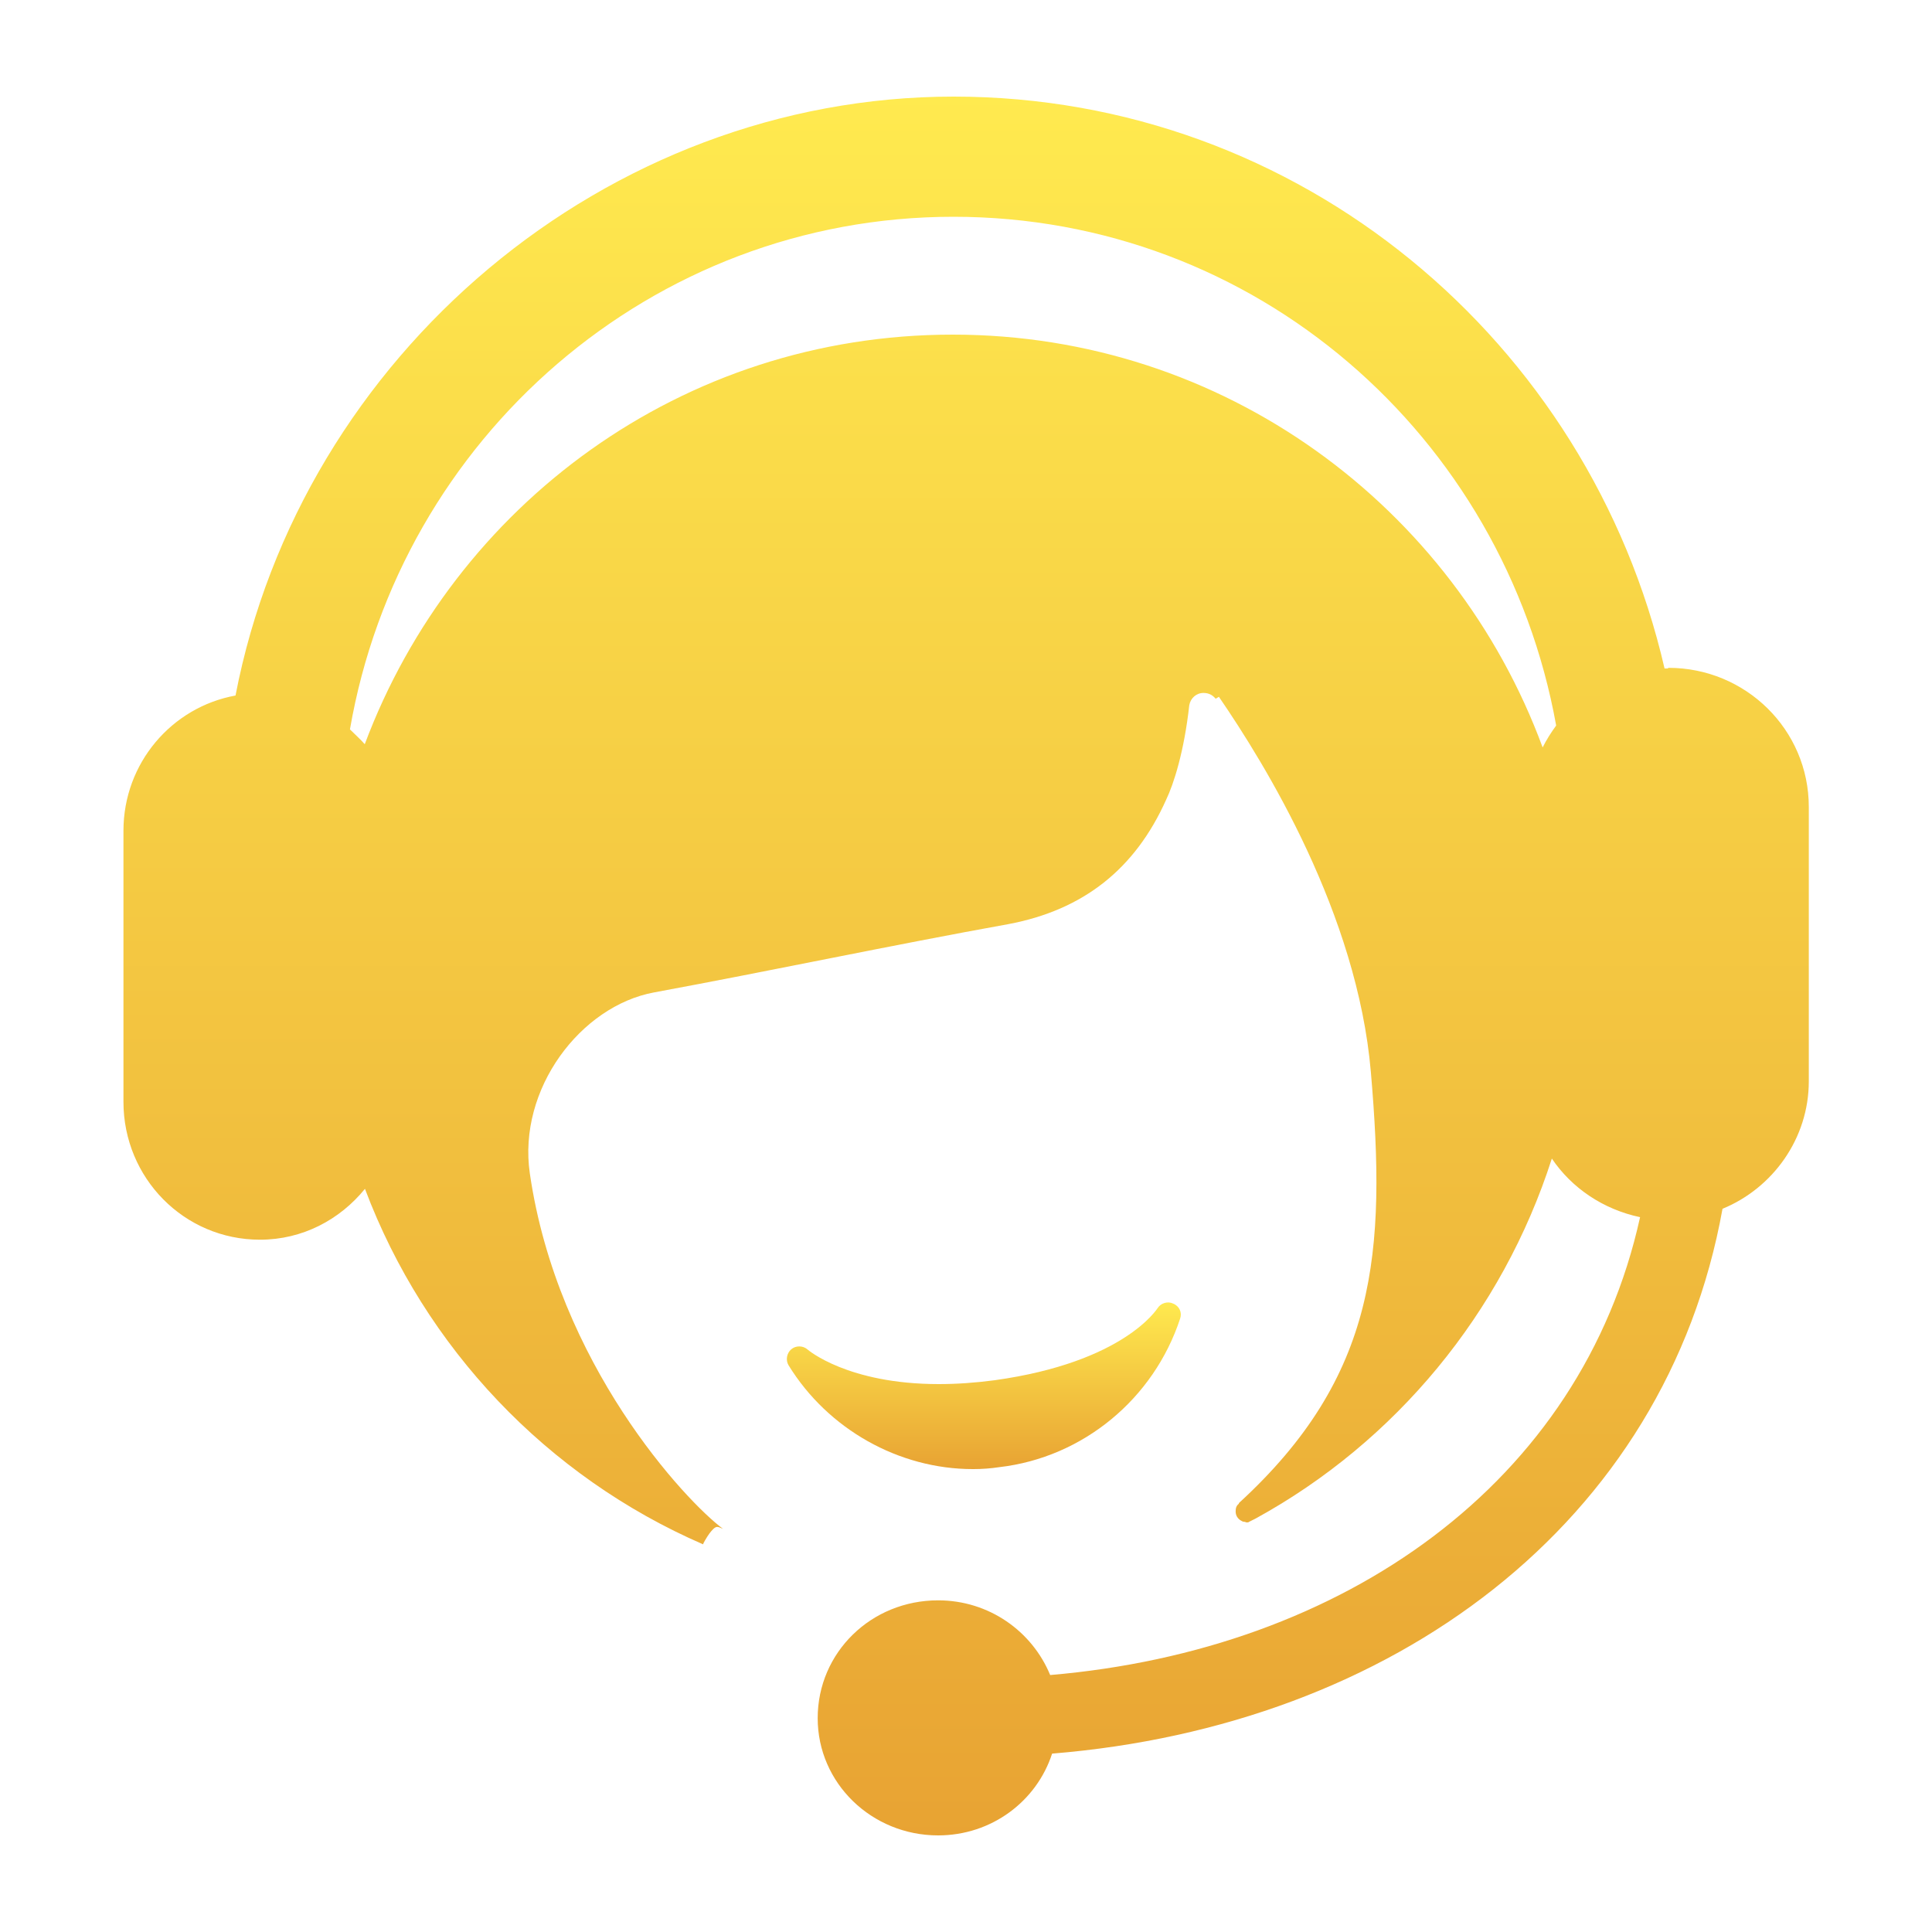 <svg xmlns="http://www.w3.org/2000/svg" xmlns:xlink="http://www.w3.org/1999/xlink" width="30" height="30"
  viewBox="0 0 30 30" fill="none">
  <defs>
    <linearGradient id="linear_0" x1="50%" y1="0%" x2="50%" y2="100%" gradientUnits="objectBoundingBox">
      <stop offset="0" stop-color="#FFEA4F" stop-opacity="1" />
      <stop offset="1" stop-color="#E8A333" stop-opacity="1" />
    </linearGradient>
    <linearGradient id="linear_1" x1="50%" y1="0%" x2="50%" y2="100%" gradientUnits="objectBoundingBox">
      <stop offset="0" stop-color="#FFEA4F" stop-opacity="1" />
      <stop offset="1" stop-color="#E8A333" stop-opacity="1" />
    </linearGradient>
  </defs>
  <g opacity="1" transform="translate(0 0)  rotate(0 15 15)">
    <g opacity="1" transform="translate(1.917 1.5)  rotate(0 13.083 13.5)">

      <path id="路径 1" fill-rule="evenodd" fill="url(#linear_0)"
        transform="translate(10.299 18.722)  rotate(0 3.06 1.297)"
        opacity="1"
        d="M3.3,2.56C4.6,2.41 5.7,1.5 6.11,0.25C6.14,0.16 6.1,0.06 6,0.02C5.92,-0.02 5.81,0.01 5.76,0.09C5.75,0.1 5.24,0.93 3.23,1.21C2.93,1.25 2.64,1.27 2.36,1.27C0.95,1.27 0.33,0.74 0.32,0.73C0.25,0.67 0.14,0.67 0.07,0.73C0,0.79 -0.02,0.9 0.03,0.98C0.64,1.97 1.74,2.59 2.89,2.59L2.9,2.59C3.03,2.59 3.17,2.58 3.3,2.56Z " />
      <path id="分组 1" fill-rule="evenodd" fill="url(#linear_1)"
        transform="translate(0 0)  rotate(0 13.083 13.5)" opacity="1"
        d="M23.55 17.4C22.64 21.53 18.95 24.12 14.39 24.51C14.11 23.83 13.44 23.35 12.65 23.35C11.61 23.35 10.78 24.16 10.78 25.18C10.78 26.19 11.62 27 12.65 27C13.48 27 14.18 26.47 14.42 25.73C19.71 25.3 23.95 22.16 24.83 17.27C25.61 16.95 26.17 16.18 26.17 15.29L26.17 11.03C26.17 9.83 25.19 8.87 23.99 8.87L23.98 8.88C23.98 8.88 23.95 8.88 23.93 8.88C22.76 3.8 18.27 0 12.89 0C7.5 0 2.76 4.01 1.74 9.3C0.75 9.48 0 10.35 0 11.4L0 15.61C0 16.79 0.94 17.75 2.12 17.75C2.78 17.75 3.36 17.44 3.75 16.96C4.68 19.43 6.58 21.43 9 22.48C9 22.47 9.05 22.38 9.1 22.31C9.14 22.26 9.18 22.21 9.22 22.21C9.25 22.21 9.28 22.23 9.31 22.24C8.73 21.81 6.74 19.68 6.31 16.72C6.12 15.41 7.1 14.12 8.24 13.91C10.08 13.57 11.91 13.18 13.74 12.85C14.91 12.63 15.71 11.99 16.19 10.92C16.31 10.67 16.47 10.17 16.55 9.45C16.57 9.34 16.66 9.26 16.77 9.26C16.85 9.26 16.91 9.29 16.96 9.35L17.01 9.32C17.73 10.37 19.16 12.69 19.37 15.15C19.61 17.95 19.47 19.87 17.32 21.84C17.32 21.84 17.32 21.85 17.32 21.85C17.28 21.88 17.27 21.92 17.27 21.97C17.27 22.03 17.3 22.08 17.35 22.11C17.37 22.12 17.38 22.13 17.4 22.13C17.42 22.13 17.43 22.14 17.44 22.14C17.46 22.14 17.47 22.14 17.48 22.13C17.52 22.11 17.54 22.1 17.58 22.08C19.75 20.89 21.41 18.89 22.18 16.49C22.49 16.95 22.98 17.28 23.55 17.4Z M9.32 22.25C9.32 22.25 9.31 22.25 9.31 22.24C9.31 22.25 9.32 22.25 9.32 22.25Z M22.037 10.106C22.097 9.986 22.167 9.876 22.247 9.766C21.437 5.266 17.577 1.866 12.887 1.866C8.197 1.866 4.297 5.306 3.517 9.826C3.597 9.906 3.677 9.976 3.747 10.056C5.137 6.346 8.667 3.696 12.877 3.696C17.087 3.696 20.657 6.366 22.037 10.106L22.037 10.106Z " />
    </g>
  </g>
</svg>